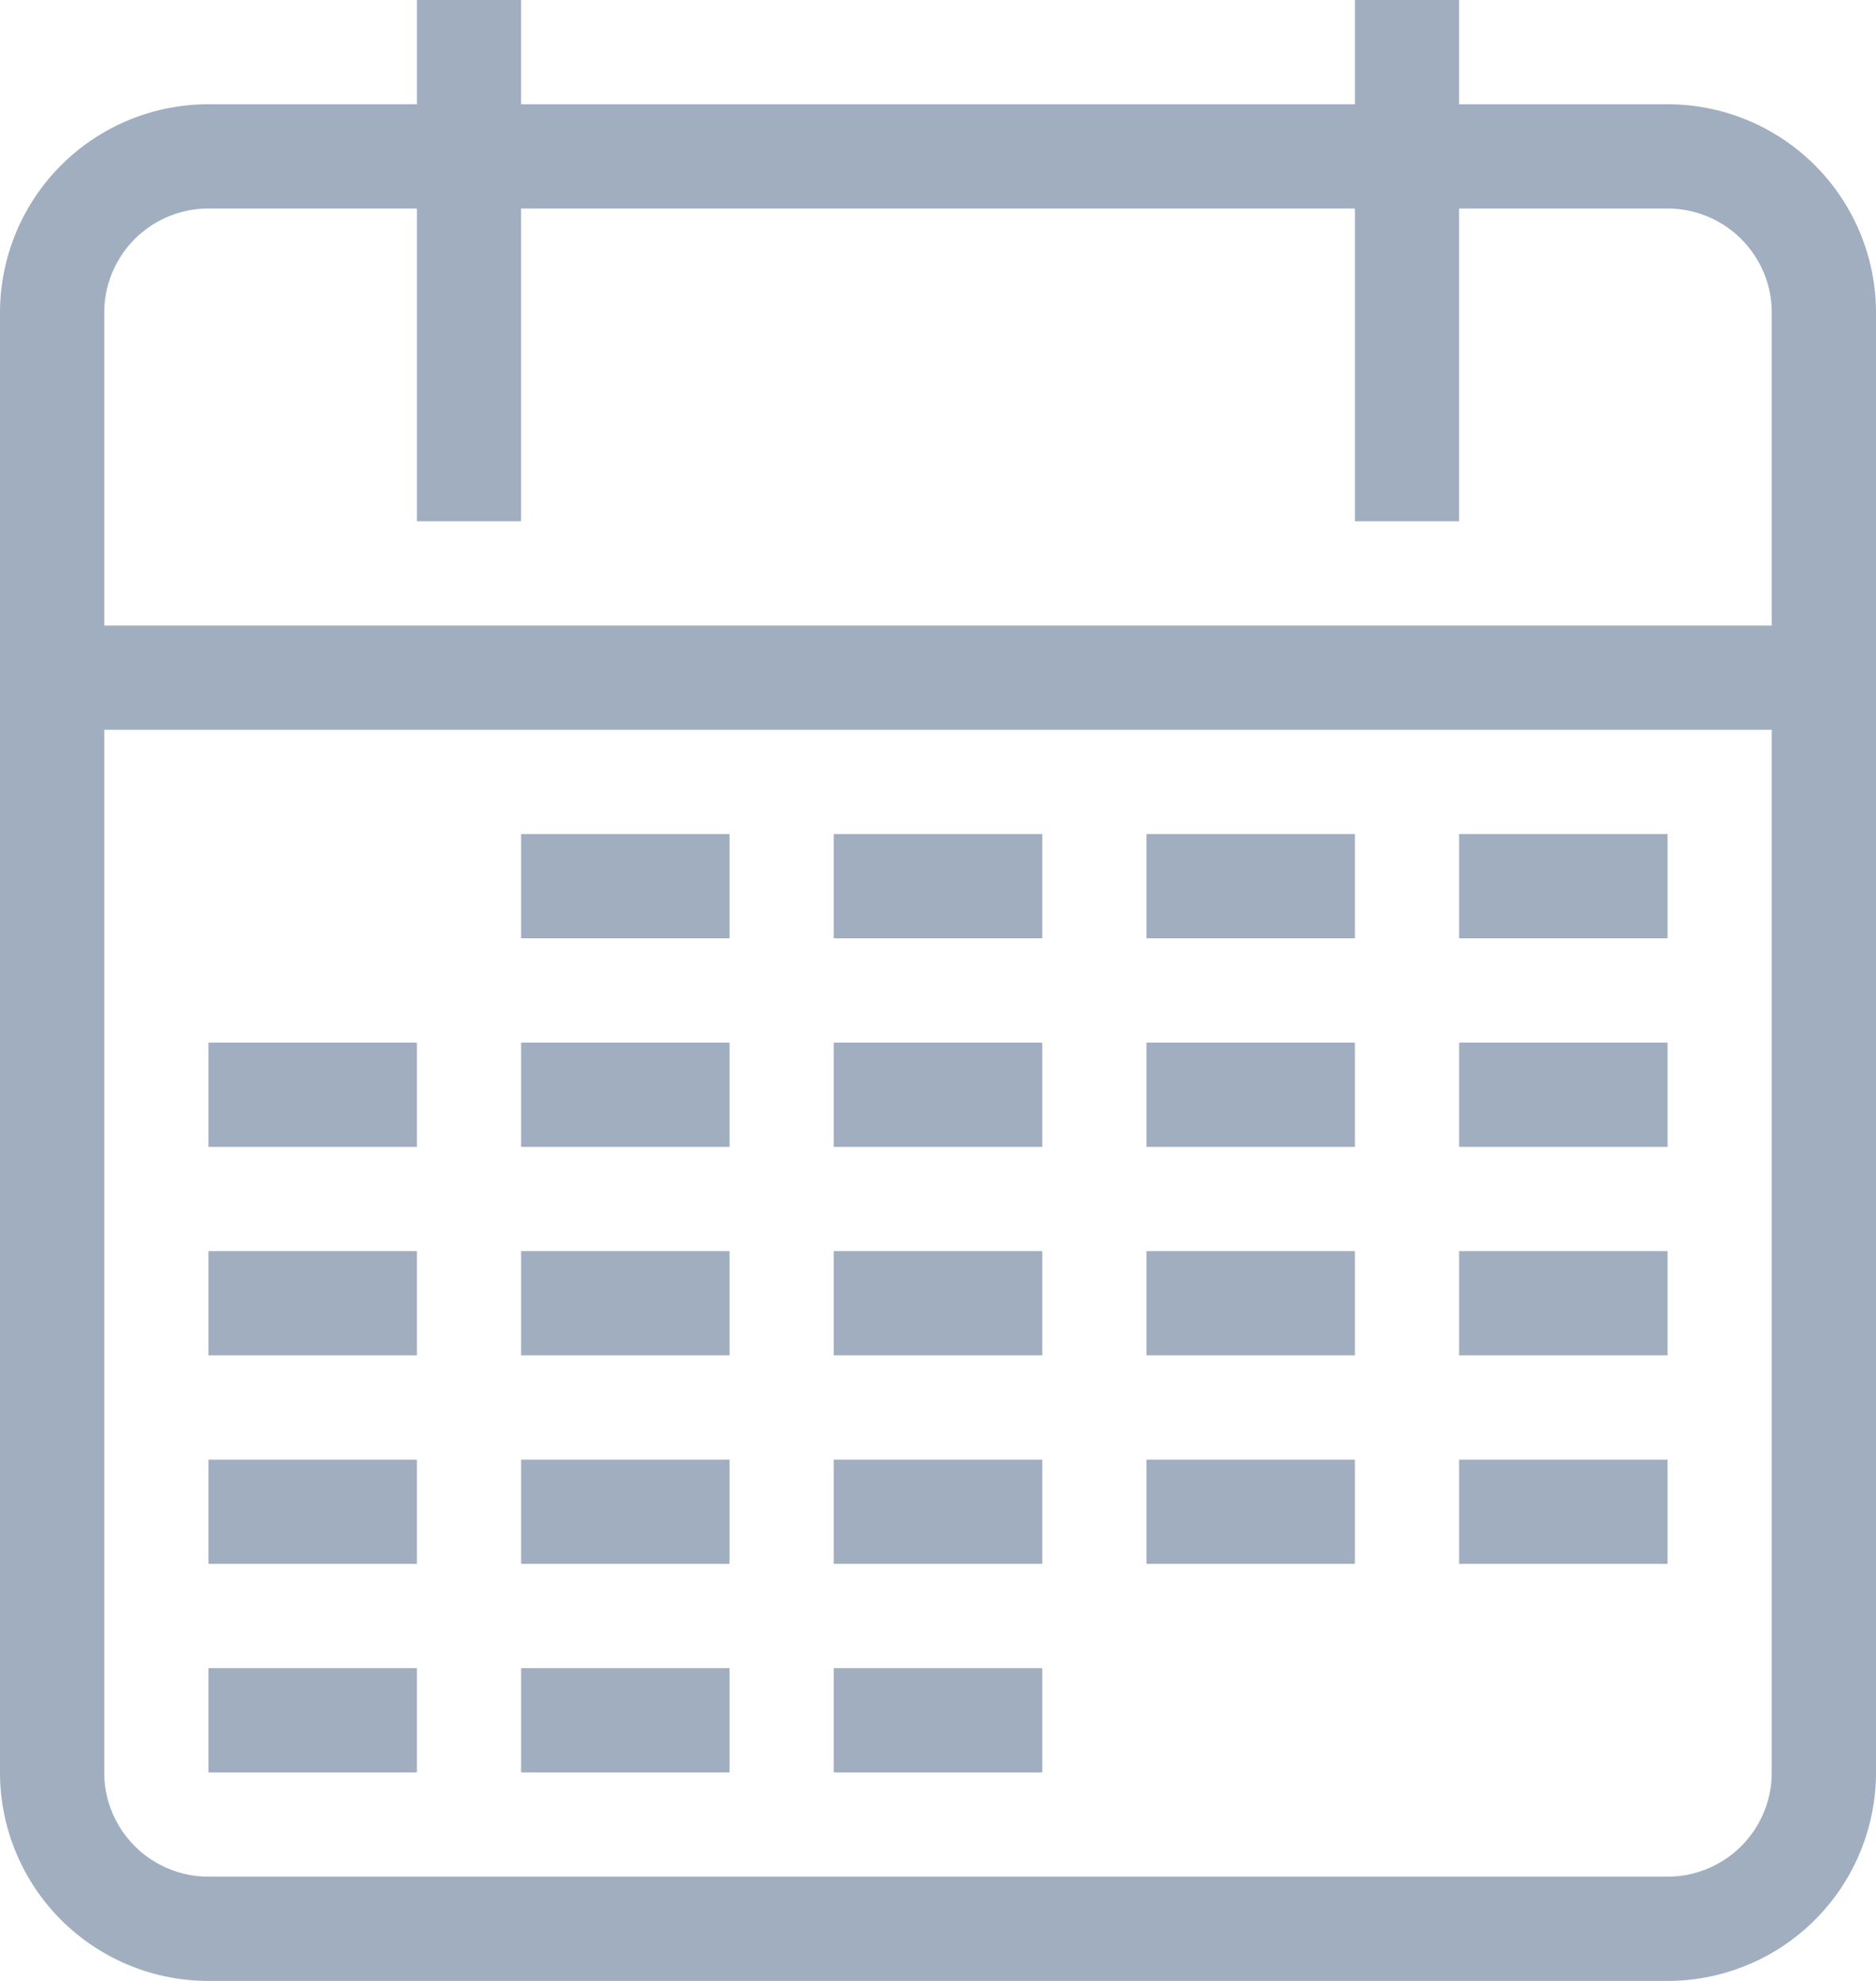 <svg width="18" height="19" xmlns="http://www.w3.org/2000/svg"><path d="M5 0v1h8V0h1v1h2a2 2 0 012 2v14a2 2 0 01-2 2H2a2 2 0 01-2-2V3a2 2 0 012-2h2V0h1zm12 7H1v10a1 1 0 001 1h14a1 1 0 001-1V7zM4 16v1H2v-1h2zm3 0v1H5v-1h2zm3 0v1H8v-1h2zm-6-2v1H2v-1h2zm3 0v1H5v-1h2zm3 0v1H8v-1h2zm3 0v1h-2v-1h2zm3 0v1h-2v-1h2zM4 12v1H2v-1h2zm3 0v1H5v-1h2zm3 0v1H8v-1h2zm3 0v1h-2v-1h2zm3 0v1h-2v-1h2zM4 10v1H2v-1h2zm3 0v1H5v-1h2zm3 0v1H8v-1h2zm3 0v1h-2v-1h2zm3 0v1h-2v-1h2zM7 8v1H5V8h2zm3 0v1H8V8h2zm3 0v1h-2V8h2zm3 0v1h-2V8h2zM4 2H2a1 1 0 00-1 1v3h16V3a1 1 0 00-1-1h-2v3h-1V2H5v3H4V2z" fill="#A0AEC0" fill-rule="evenodd"/></svg>